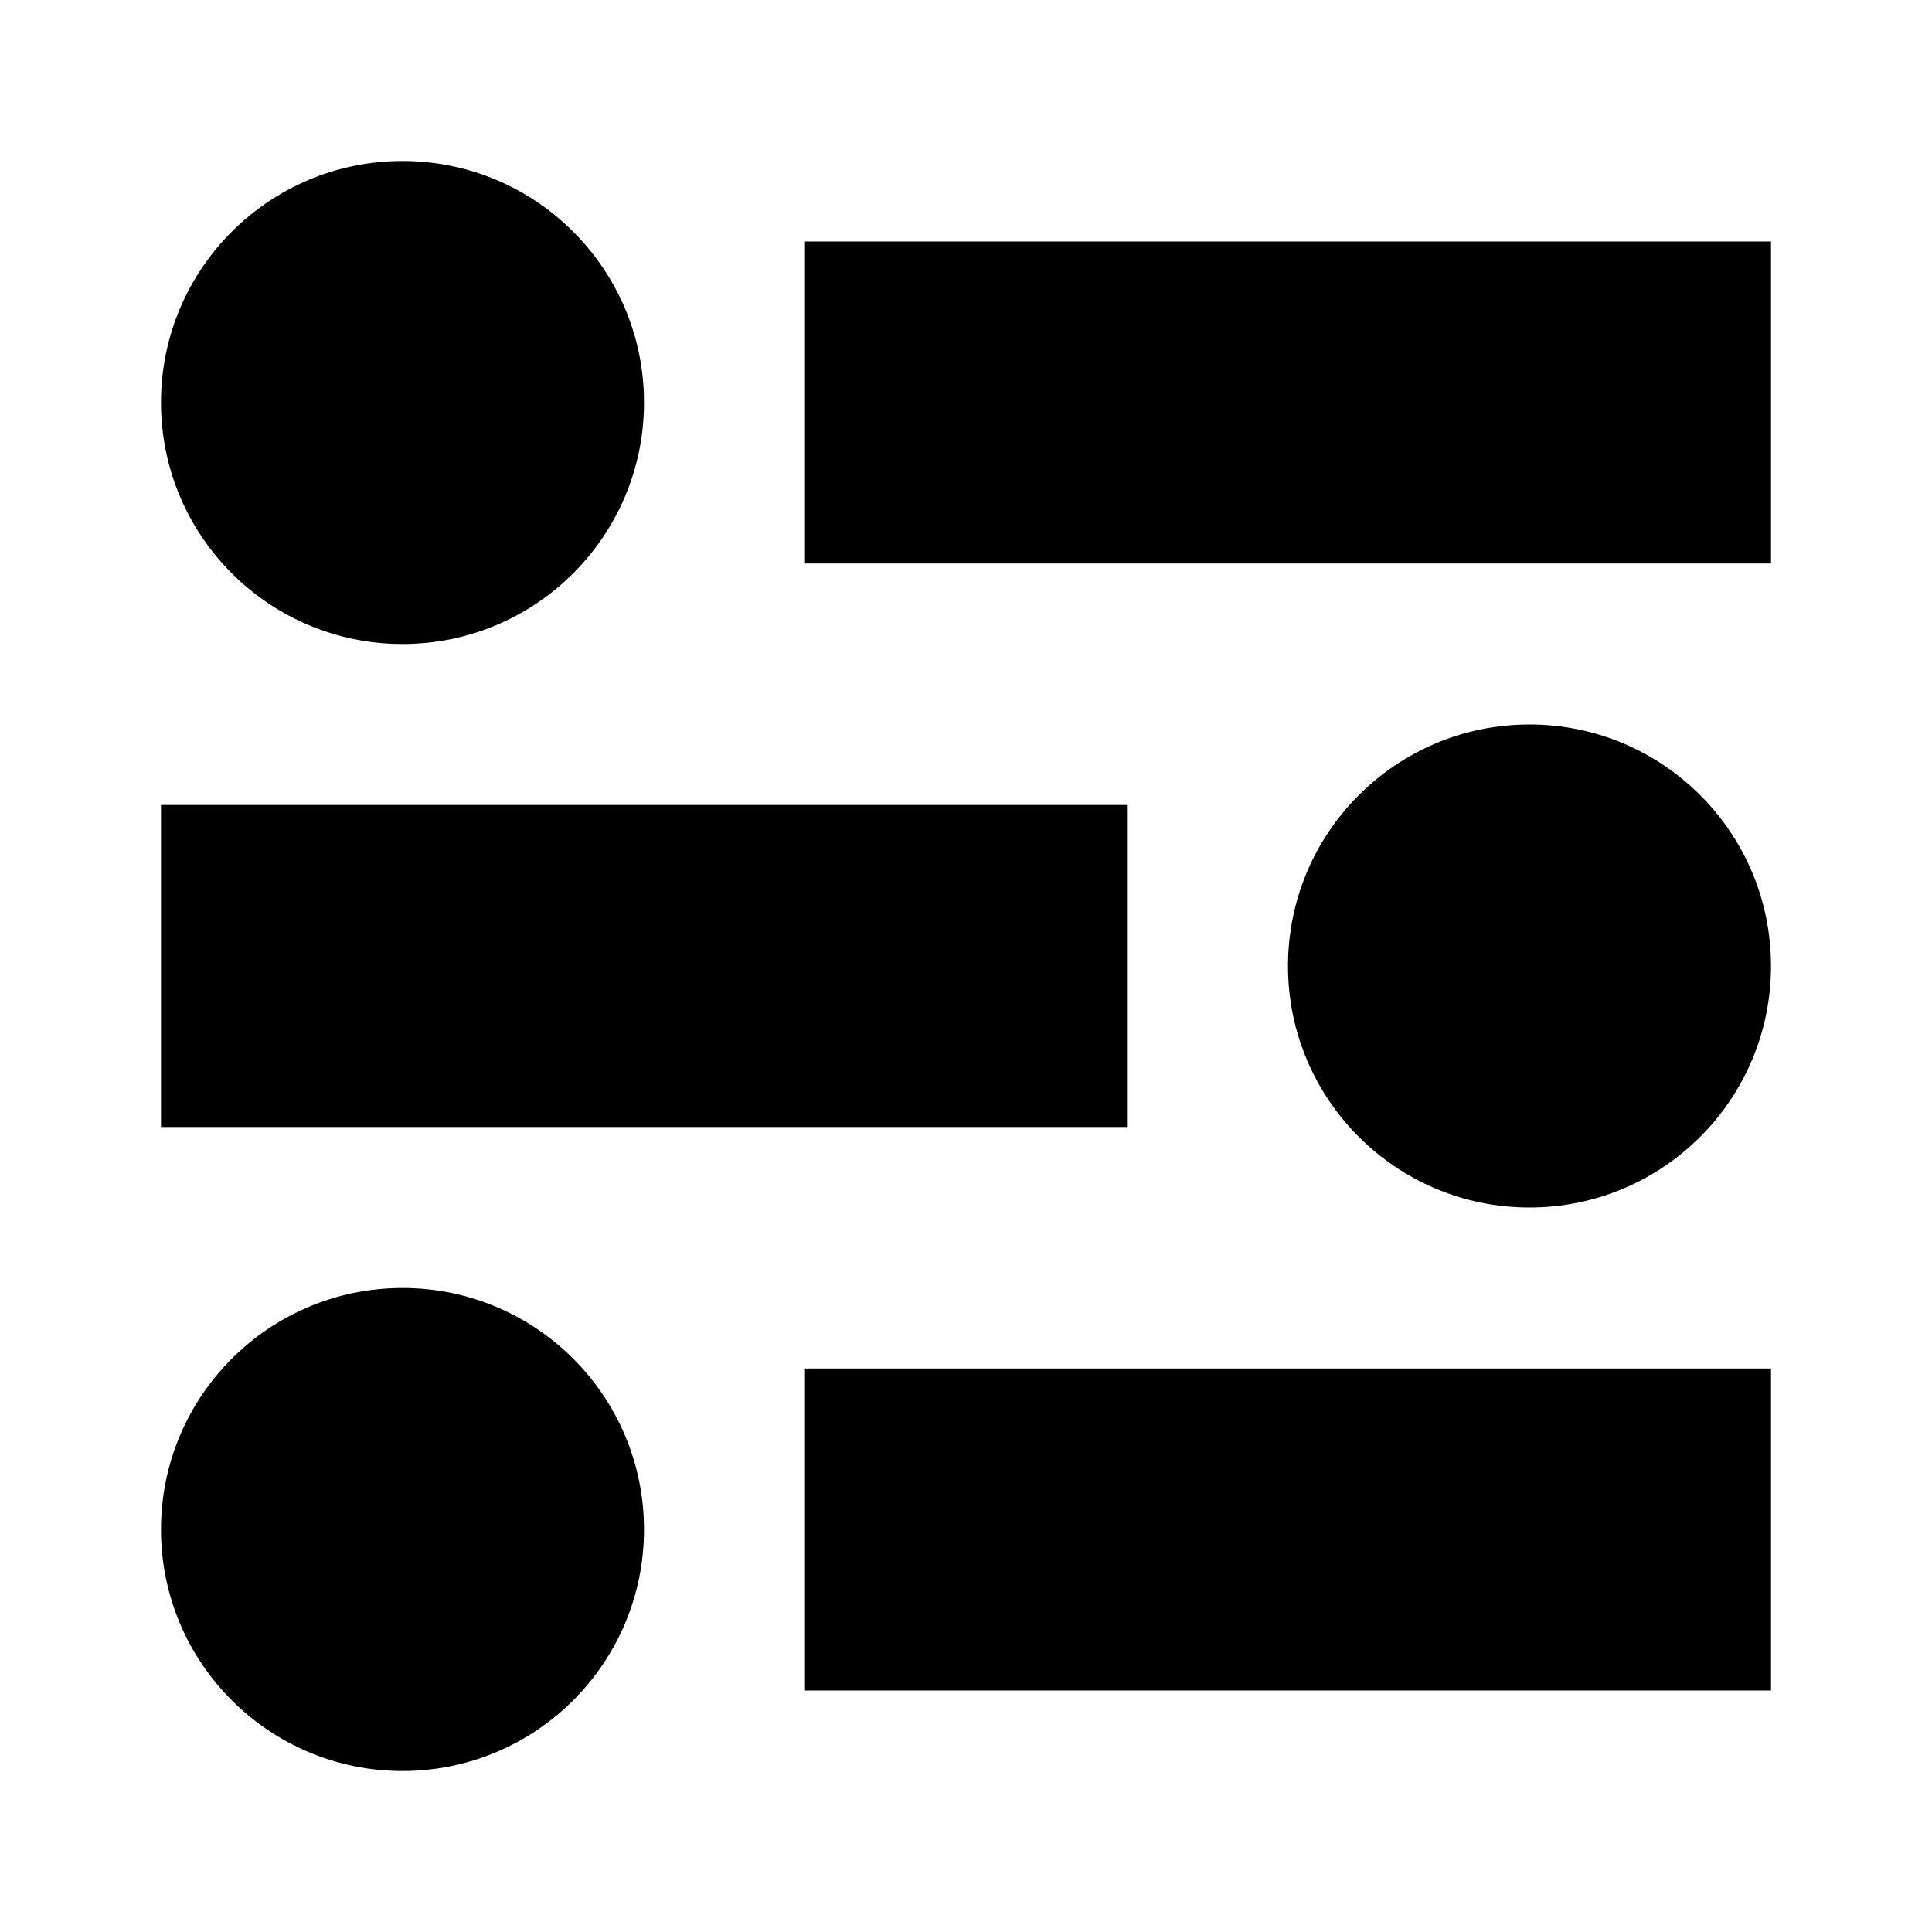 <?xml version="1.0" encoding="UTF-8"?>
<svg width="24px" height="24px" viewBox="0 0 24 24" version="1.1" xmlns="http://www.w3.org/2000/svg" xmlns:xlink="http://www.w3.org/1999/xlink">
    <!-- Generator: Sketch 50.2 (55047) - http://www.bohemiancoding.com/sketch -->
    <title>formfield</title>
    <desc>Created with Sketch.</desc>
    <defs></defs>
    <g id="formfield" stroke="none" stroke-width="1" fill="none" fill-rule="evenodd">
        <g id="Group" transform="translate(2, 2)" fill="#000000">
            <circle id="Oval-2" cx="3" cy="3" r="3"></circle>
            <rect id="Rectangle" x="8" y="1" width="12" height="4"></rect>
        </g>
        <g id="Group" transform="translate(2, 16)" fill="#000000">
            <circle id="Oval-2" cx="3" cy="3" r="3"></circle>
            <rect id="Rectangle" x="8" y="1" width="12" height="4"></rect>
        </g>
        <g id="Group" transform="translate(2, 9)" fill="#000000">
            <circle id="Oval-2" cx="17" cy="3" r="3"></circle>
            <rect id="Rectangle" x="0" y="1" width="12" height="4"></rect>
        </g>
    </g>
</svg>